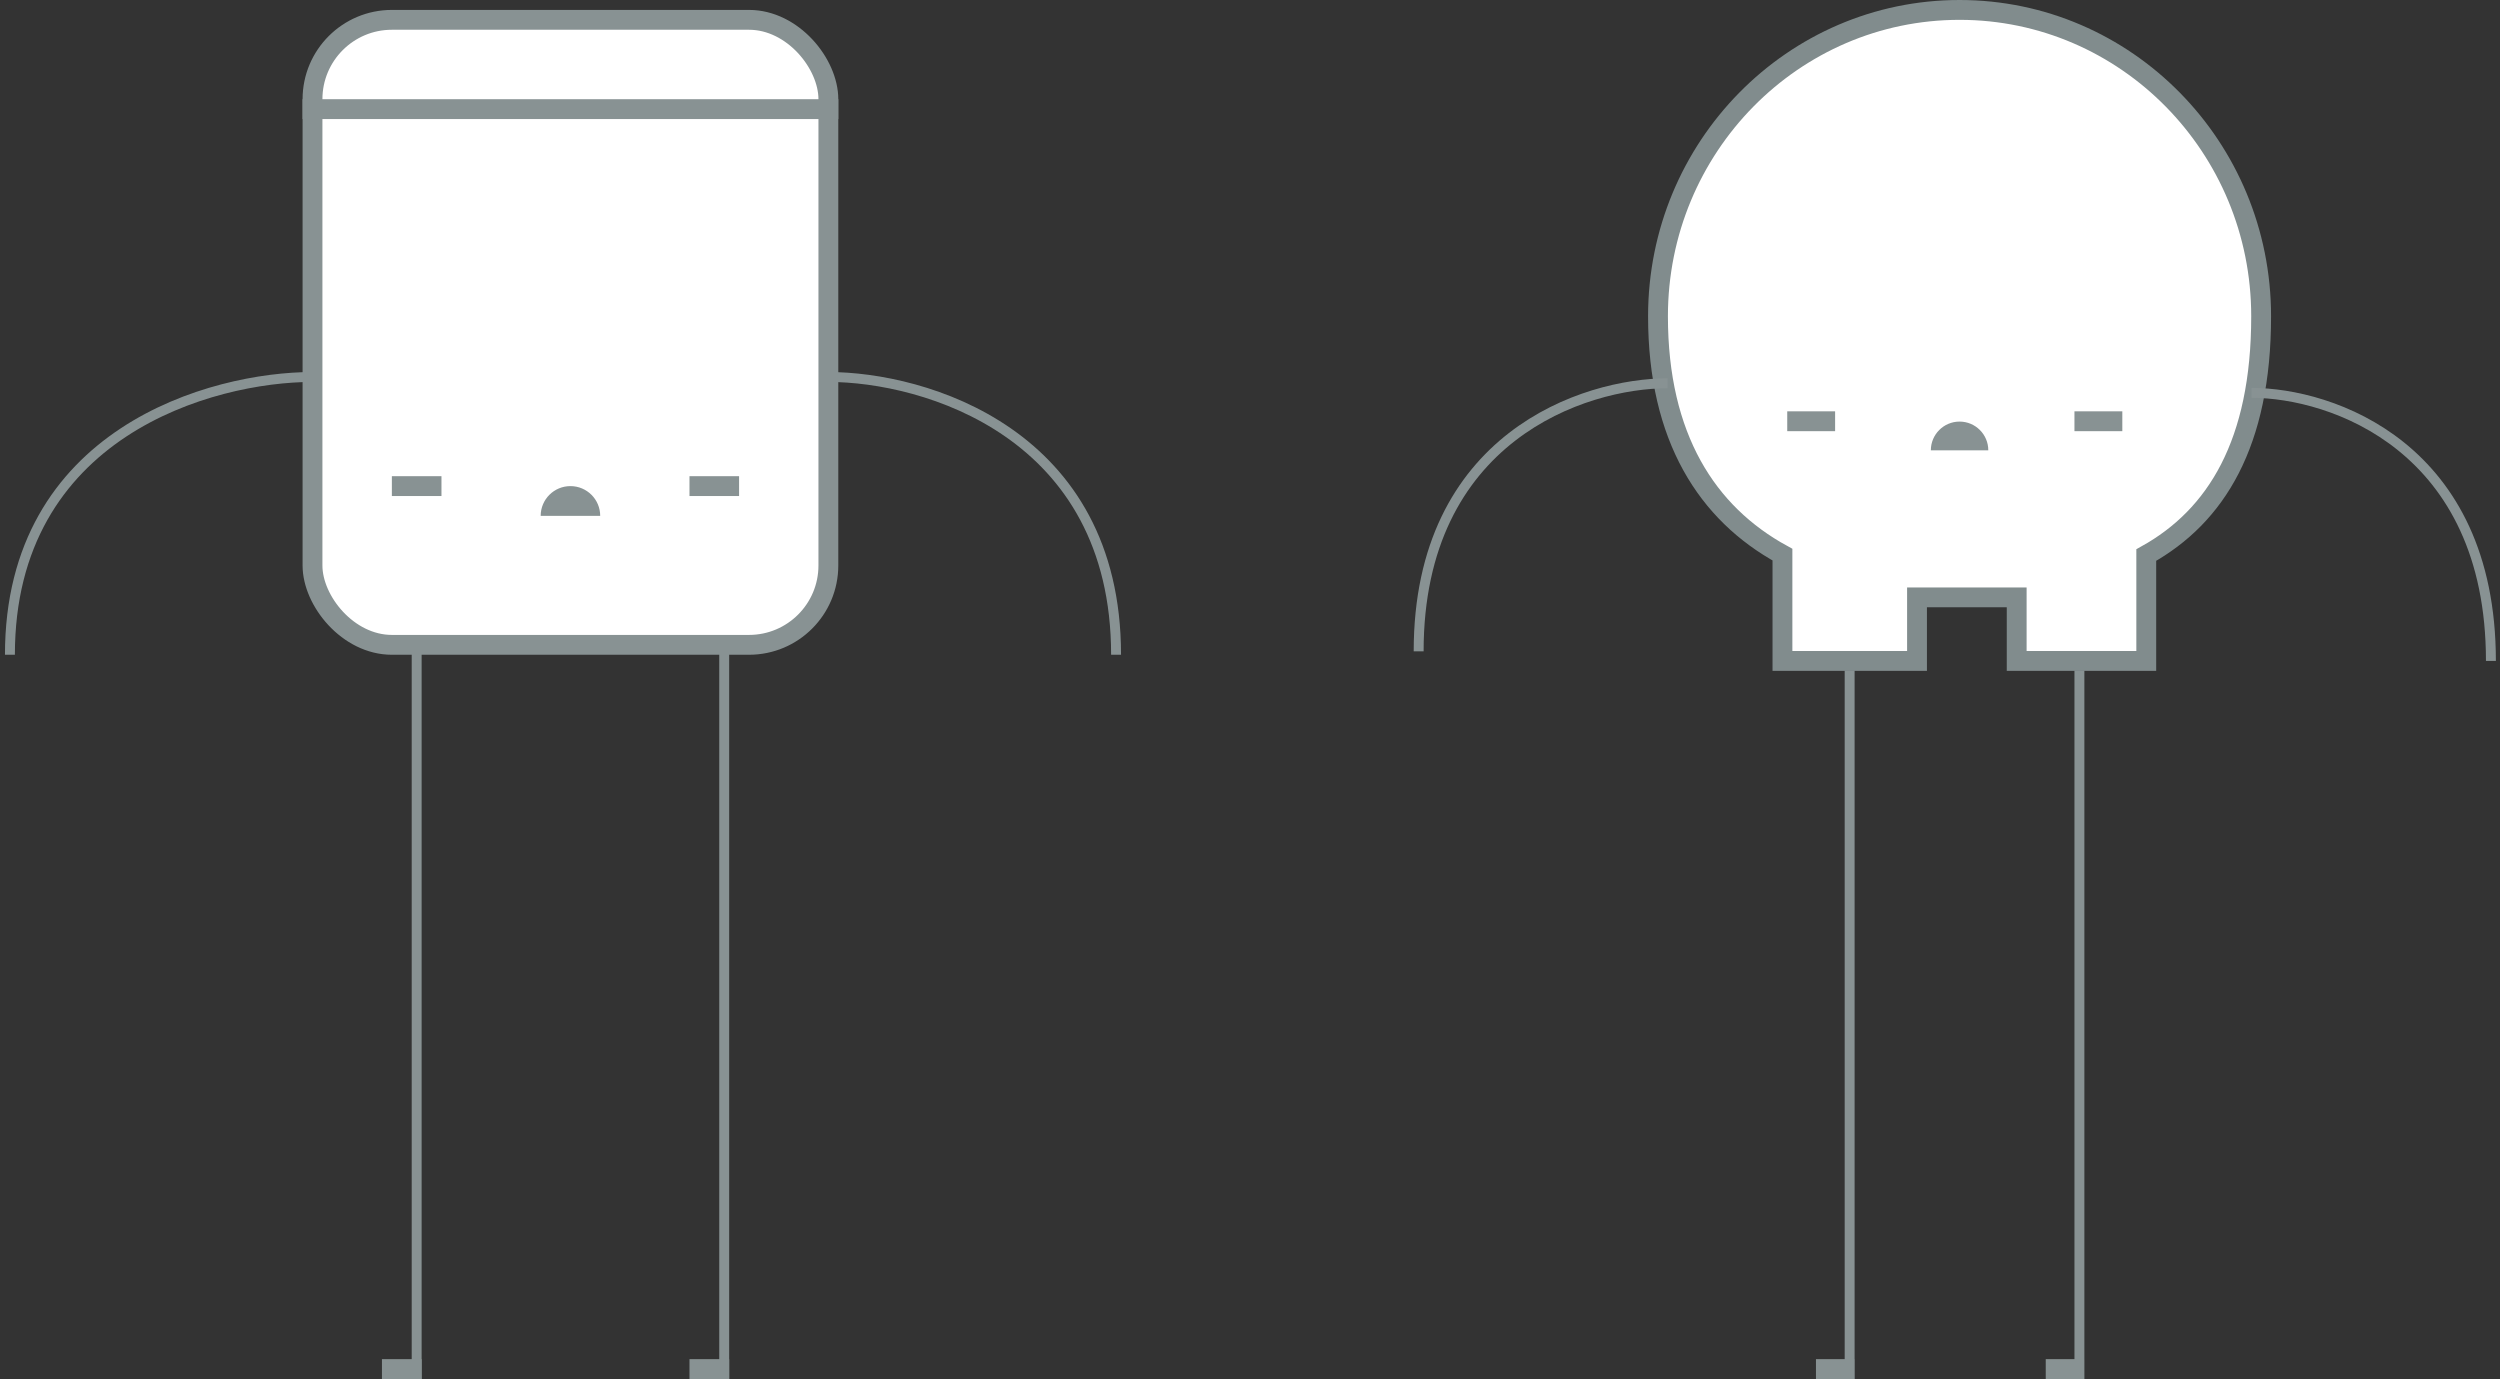 <svg width="252" height="139" viewBox="0 0 252 139" fill="none" xmlns="http://www.w3.org/2000/svg">
<rect x="0" y="0" width="252" height="139" fill="#333333" stroke="none"/>
<rect x="31.5" y="2" width="52" height="63" rx="8" fill="white" stroke="#889293" stroke-width="2"/>
<line x1="30.5" y1="11" x2="84.5" y2="11" stroke="#889293" stroke-width="2"/>
<line x1="39.5" y1="49" x2="44.5" y2="49" stroke="#889293" stroke-width="2"/>
<line x1="69.5" y1="49" x2="74.5" y2="49" stroke="#889293" stroke-width="2"/>
<path d="M57.5 49C55.843 49 54.5 50.343 54.5 52H60.5C60.5 50.343 59.157 49 57.5 49Z" fill="#889293"/>
<line x1="42" y1="65" x2="42" y2="139" stroke="#889293"/>
<line x1="73" y1="65" x2="73" y2="139" stroke="#889293"/>
<line x1="38.5" y1="138" x2="42.5" y2="138" stroke="#889293" stroke-width="2"/>
<line x1="69.5" y1="138" x2="73.5" y2="138" stroke="#889293" stroke-width="2"/>
<path d="M31.5 38C21.333 38 1 43.6 1 66" stroke="#889293"/>
<path d="M83.5 38C93.167 38 112.5 43.6 112.5 66" stroke="#889293"/>
<path d="M216.343 55.95C223.396 52.027 227.923 44.683 227.923 31.881C227.923 14.826 214.313 1 197.525 1C180.736 1 167.126 14.826 167.126 31.881C167.126 44.094 172.069 51.751 179.671 55.907V66.622H193.235V60.215H203.282V66.622H216.343V55.95Z" fill="white" stroke="#818C8D" stroke-width="2"/>
<line x1="180.154" y1="42.462" x2="184.979" y2="42.462" stroke="#889293" stroke-width="2"/>
<line x1="209.105" y1="42.462" x2="213.93" y2="42.462" stroke="#889293" stroke-width="2"/>
<path d="M197.524 42.496C195.926 42.496 194.629 43.793 194.629 45.392H200.42C200.42 43.793 199.123 42.496 197.524 42.496Z" fill="#889293"/>
<line x1="186.444" y1="67.587" x2="186.444" y2="139" stroke="#889293"/>
<line x1="209.605" y1="67.587" x2="209.605" y2="139" stroke="#889293"/>
<line x1="183.049" y1="138" x2="186.909" y2="138" stroke="#889293" stroke-width="2"/>
<line x1="206.21" y1="138" x2="210.07" y2="138" stroke="#889293" stroke-width="2"/>
<path d="M168.091 38.636C159.727 38.636 143 44.041 143 65.657" stroke="#889293"/>
<path d="M226.958 39.601C235 39.601 251.084 45.006 251.084 66.622" stroke="#889293"/>
</svg>
